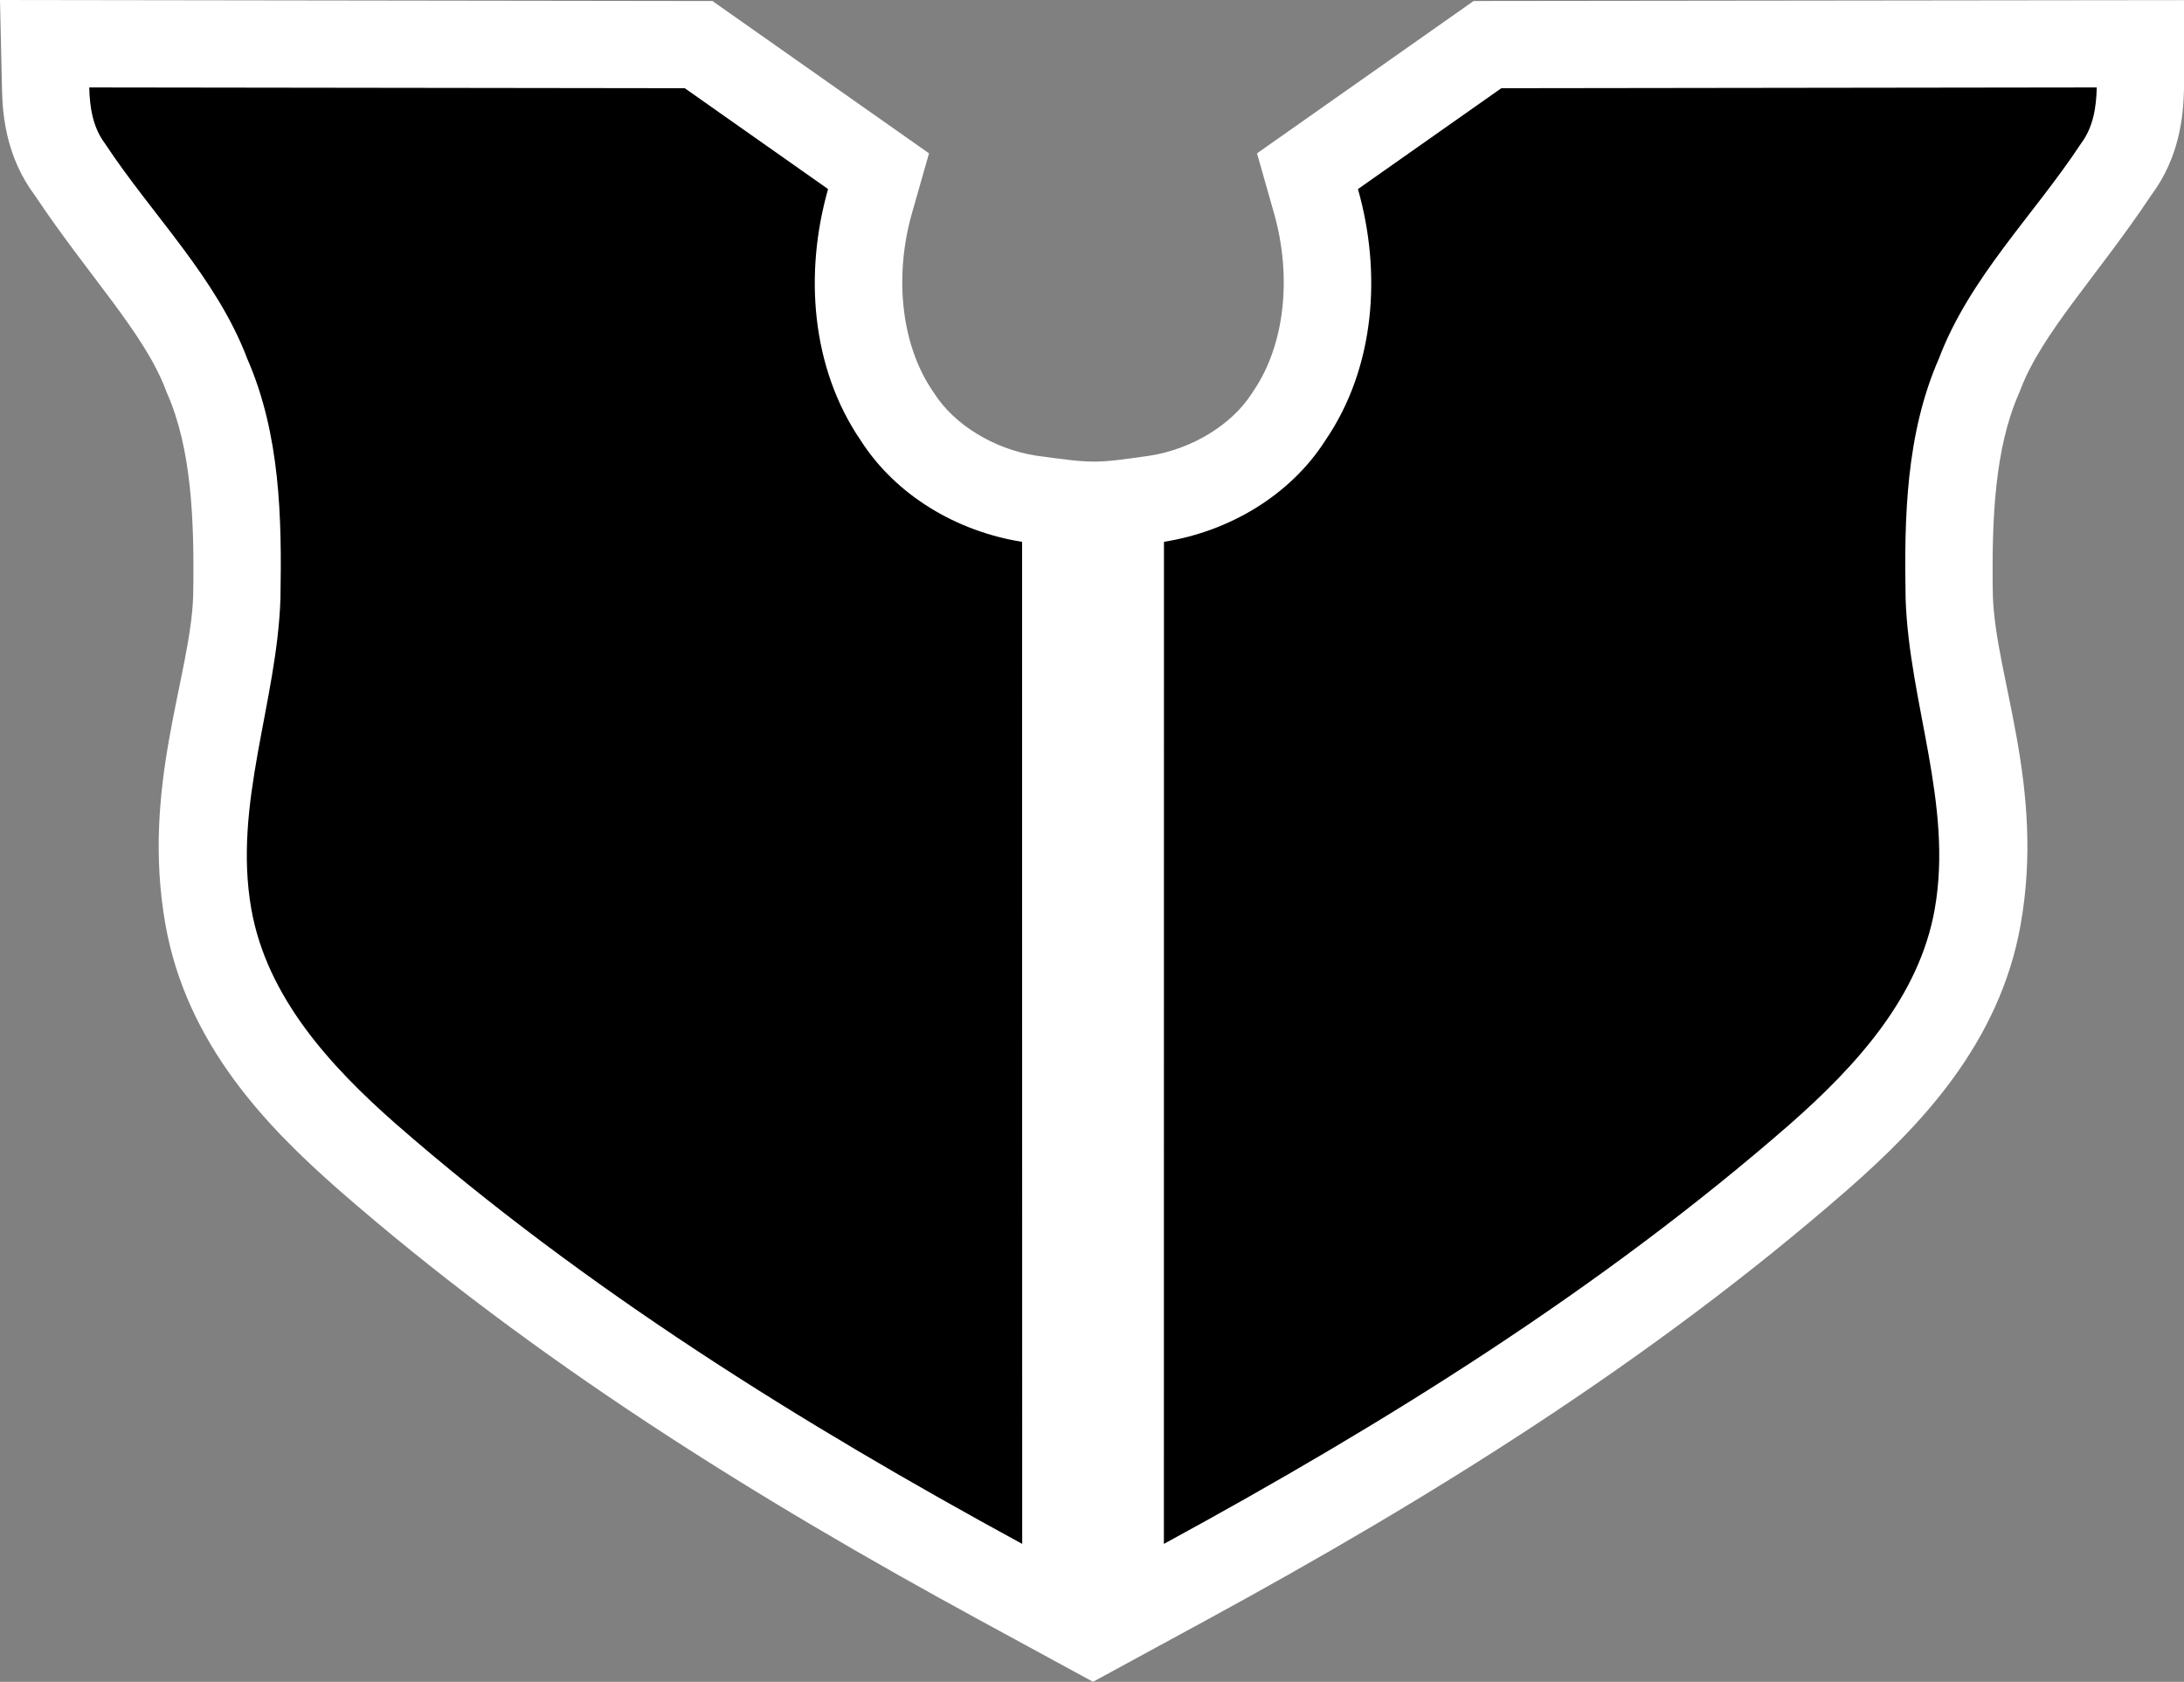 <svg xmlns="http://www.w3.org/2000/svg" width="64.432" height="49.607" viewBox="0 0 64.432 49.607"><rect x="0" y="0" width="64.432" height="49.607" fill="#808080" stroke="none"/><path d="m0 0 .059 2.637c.018.804.133 2.008.974 3.133 1.581 2.37 3.22 4.052 3.856 5.728l.021.059.026.058c.703 1.608.804 3.664.763 5.97-.082 2.394-1.536 5.62-.82 9.675.625 3.55 3.015 5.988 5.082 7.808l.004.004.004.004c5.813 5.076 12.339 9.125 18.957 12.725l3.32 1.806 3.32-1.806c6.618-3.6 13.145-7.65 18.957-12.725l.006-.004.004-.004c2.067-1.82 4.457-4.257 5.082-7.808v-.004c.716-4.059-.743-7.286-.822-9.68-.04-2.303.062-4.355.764-5.96l.025-.06.023-.058c.637-1.679 2.276-3.363 3.858-5.736.836-1.123.95-2.323.969-3.125V.004L43.475.029l-6.391 4.494.5 1.76c.527 1.849.338 3.87-.61 5.256l-.02.031-.022.034c-.59.92-1.756 1.637-2.996 1.834-1.63.232-1.629.241-3.381 0-1.24-.197-2.403-.913-2.992-1.834l-.022-.034-.021-.03c-.948-1.388-1.14-3.41-.614-5.257l.502-1.76L21.018.03z" style="fill:#fff"/><path d="M2.633 2.579c.014.583.103 1.174.463 1.653 1.396 2.118 3.287 3.945 4.2 6.352.972 2.224 1.021 4.686.978 7.07-.1 3.07-1.405 6.068-.86 9.157.457 2.597 2.328 4.634 4.249 6.326 5.604 4.893 11.965 8.85 18.494 12.402l-.004-29.557c-1.908-.302-3.715-1.358-4.76-2.99-1.474-2.159-1.664-4.955-.963-7.415l-4.228-2.975Zm59.225 0-17.566.023-4.23 2.975c.7 2.46.513 5.256-.962 7.414-1.044 1.633-2.854 2.689-4.761 2.99l-.002 29.558c6.529-3.552 12.89-7.51 18.494-12.402 1.92-1.692 3.792-3.729 4.248-6.326.545-3.089-.76-6.087-.86-9.157-.043-2.384.007-4.846.979-7.07C58.11 8.177 60 6.35 61.395 4.232c.36-.48.45-1.07.463-1.653"/></svg>